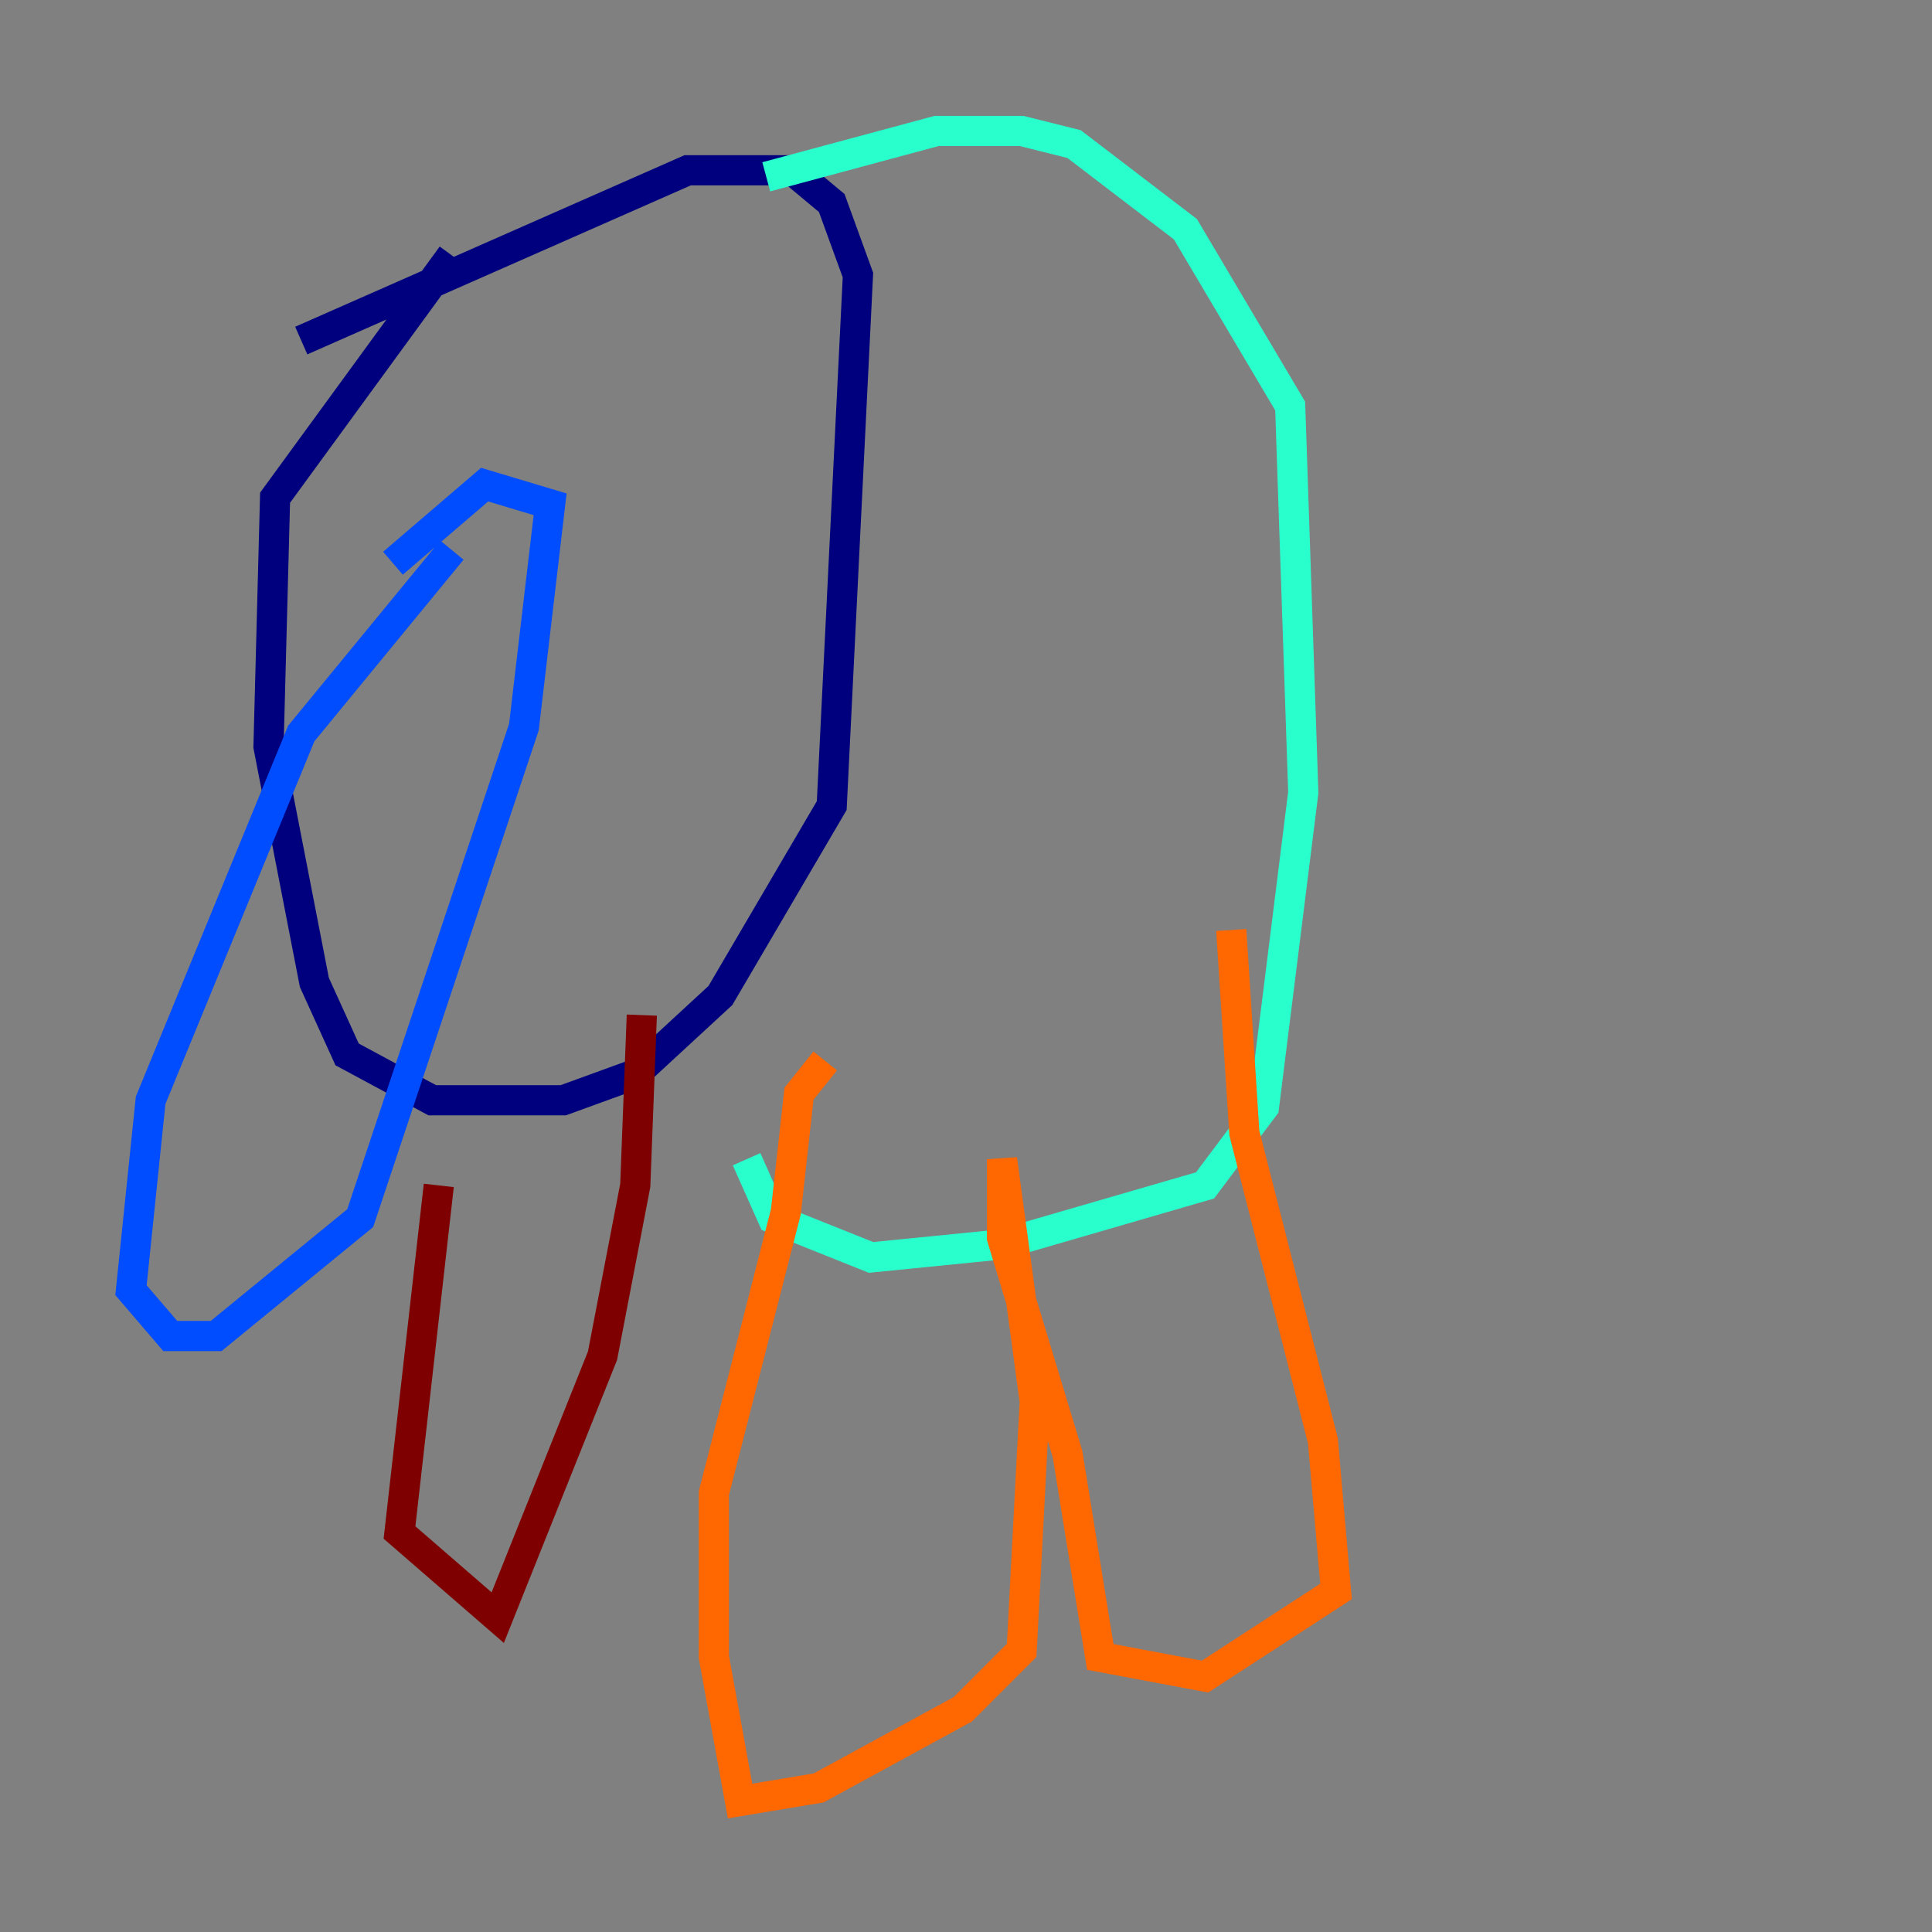 <?xml version="1.0" encoding="utf-8" ?>
<svg baseProfile="tiny" height="128" version="1.2" viewBox="0,0,128,128" width="128" xmlns="http://www.w3.org/2000/svg" xmlns:ev="http://www.w3.org/2001/xml-events" xmlns:xlink="http://www.w3.org/1999/xlink"><rect x="0" y="0" width="128" height="128" fill="#808080" stroke="none"/><defs /><polyline fill="none" points="29.939,16.922 18.224,32.976 17.79,49.464 20.827,65.085 22.997,69.858 28.637,72.895 37.315,72.895 42.088,71.159 47.729,65.953 55.105,53.37 56.841,18.224 55.105,13.451 52.502,11.281 45.559,11.281 19.959,22.563" stroke="#00007f" stroke-width="2" /><polyline fill="none" points="29.939,36.447 19.959,48.597 9.98,72.895 8.678,85.478 11.281,88.515 14.319,88.515 23.864,80.705 34.712,48.163 36.447,33.41 32.108,32.108 26.034,37.315" stroke="#004cff" stroke-width="2" /><polyline fill="none" points="50.766,11.715 62.047,8.678 67.688,8.678 71.159,9.546 78.536,15.186 85.478,26.902 86.346,52.502 83.742,73.329 79.837,78.536 66.386,82.441 57.709,83.308 51.2,80.705 49.464,76.8" stroke="#29ffcd" stroke-width="2" /><polyline fill="none" points="52.502,80.271 52.502,80.271" stroke="#cdff29" stroke-width="2" /><polyline fill="none" points="54.671,70.291 52.936,72.461 52.068,80.271 47.295,98.929 47.295,109.776 49.031,119.322 54.237,118.454 63.783,113.248 67.688,109.342 68.556,92.854 66.386,76.8 66.386,82.007 70.725,96.325 72.895,109.776 79.837,111.078 88.515,105.437 87.647,95.458 82.441,75.064 81.573,61.614" stroke="#ff6700" stroke-width="2" /><polyline fill="none" points="29.071,78.536 26.468,101.532 32.976,107.173 39.919,89.817 42.088,78.536 42.522,67.254" stroke="#7f0000" stroke-width="2" /></svg>